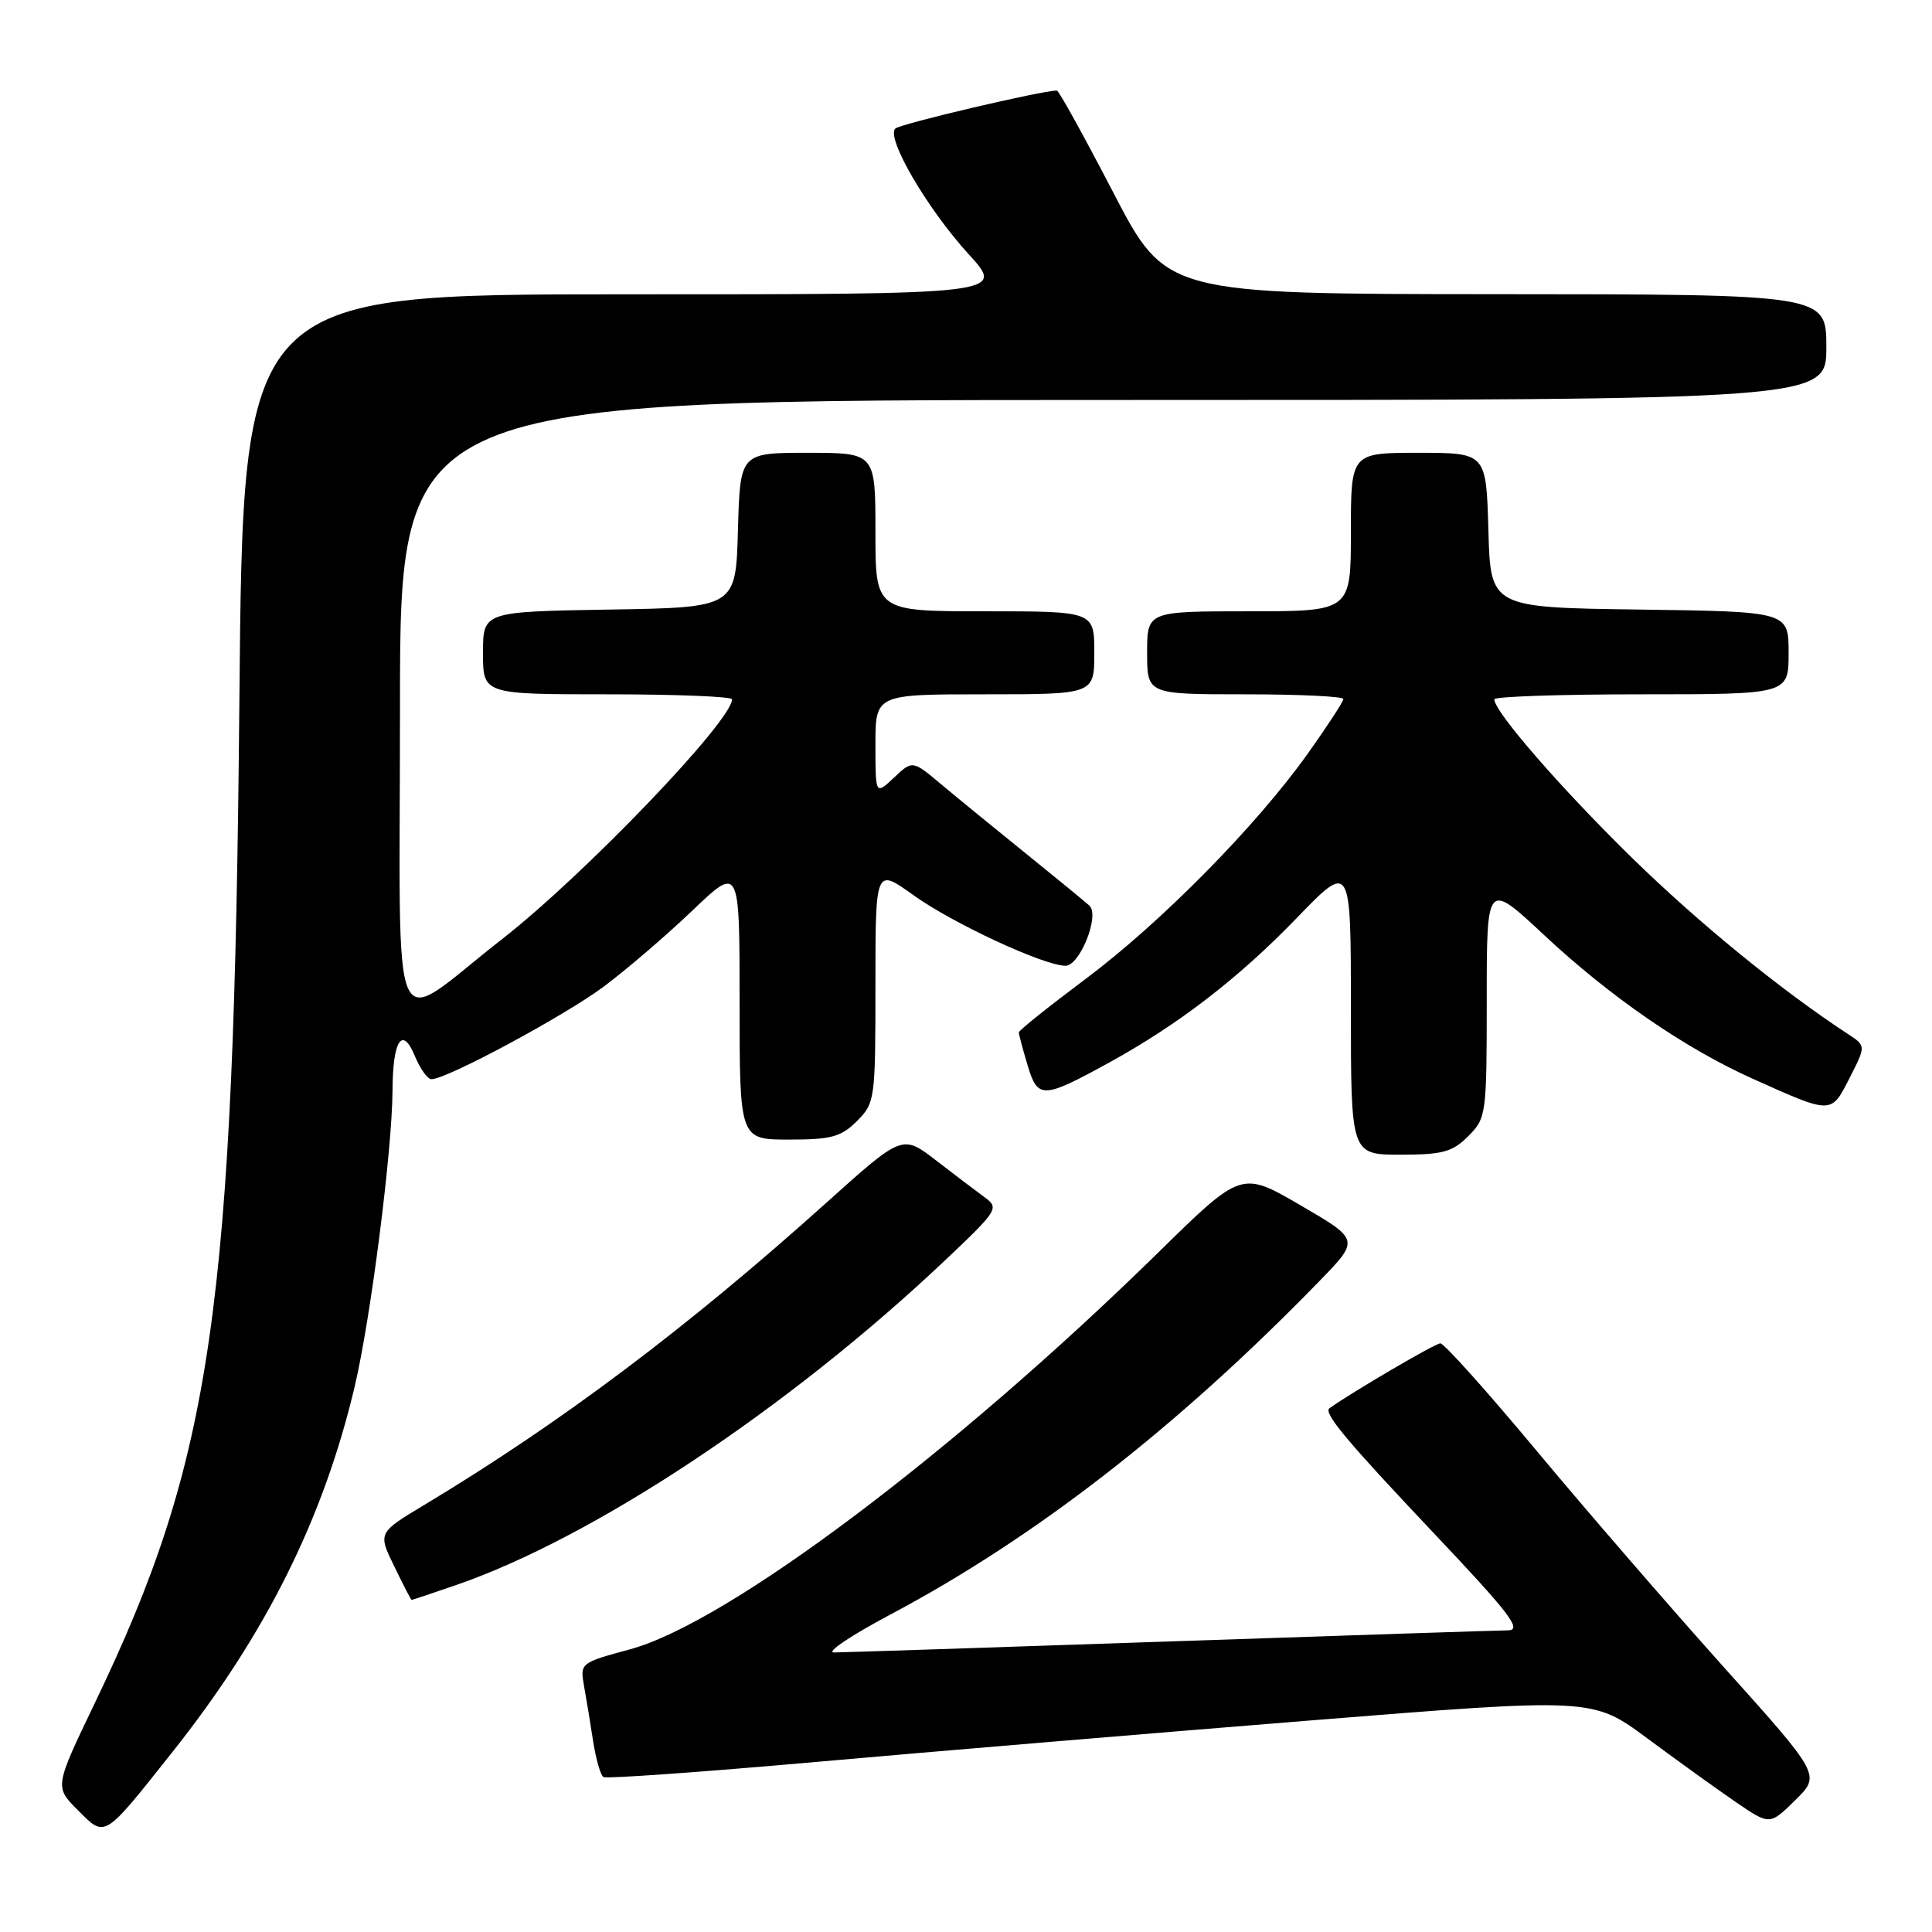 <?xml version="1.0" encoding="UTF-8" standalone="no"?>
<!DOCTYPE svg PUBLIC "-//W3C//DTD SVG 1.1//EN" "http://www.w3.org/Graphics/SVG/1.1/DTD/svg11.dtd" >
<svg xmlns="http://www.w3.org/2000/svg" xmlns:xlink="http://www.w3.org/1999/xlink" version="1.1" viewBox="0 0 256 256">
 <g >
 <path fill="currentColor"
d=" M 22.88 232.11 C 35.21 216.57 42.86 201.23 47.00 183.71 C 49.12 174.74 51.97 152.44 52.01 144.50 C 52.04 137.82 53.30 135.89 54.97 139.93 C 55.67 141.62 56.66 143.00 57.17 143.00 C 59.20 143.00 74.81 134.60 80.00 130.73 C 83.03 128.47 88.31 123.93 91.75 120.65 C 98.00 114.68 98.00 114.68 98.00 132.84 C 98.00 151.00 98.00 151.00 104.55 151.00 C 110.16 151.00 111.44 150.65 113.55 148.55 C 115.94 146.15 116.00 145.72 116.00 130.55 C 116.00 115.00 116.00 115.00 121.00 118.59 C 126.18 122.32 138.25 127.93 141.17 127.97 C 143.07 128.00 145.75 121.31 144.36 120.01 C 143.89 119.57 140.12 116.48 136.00 113.15 C 131.88 109.82 126.79 105.67 124.71 103.92 C 120.91 100.73 120.91 100.73 118.46 103.04 C 116.00 105.35 116.00 105.35 116.00 98.67 C 116.00 92.00 116.00 92.00 130.50 92.00 C 145.00 92.00 145.00 92.00 145.00 86.50 C 145.00 81.00 145.00 81.00 130.50 81.00 C 116.00 81.00 116.00 81.00 116.00 70.50 C 116.00 60.00 116.00 60.00 107.03 60.00 C 98.07 60.00 98.07 60.00 97.78 70.25 C 97.50 80.50 97.50 80.50 80.75 80.77 C 64.00 81.05 64.00 81.05 64.00 86.52 C 64.00 92.00 64.00 92.00 80.50 92.00 C 89.58 92.00 97.00 92.30 97.00 92.66 C 97.00 95.52 77.40 115.96 66.50 124.46 C 51.31 136.30 53.00 140.15 53.00 93.62 C 53.00 53.00 53.00 53.00 147.50 53.00 C 242.00 53.00 242.00 53.00 242.00 46.00 C 242.00 39.00 242.00 39.00 198.25 38.98 C 154.50 38.96 154.50 38.96 147.50 25.48 C 143.65 18.07 140.30 12.00 140.04 12.00 C 138.05 12.00 119.32 16.40 118.64 17.03 C 117.35 18.22 122.85 27.66 128.35 33.68 C 133.20 39.00 133.20 39.00 82.70 39.00 C 32.20 39.00 32.20 39.00 31.72 92.75 C 31.00 173.52 28.16 193.20 12.58 225.63 C 7.23 236.77 7.23 236.77 10.31 239.85 C 13.99 243.53 13.64 243.75 22.88 232.11 Z  M 228.37 220.86 C 221.29 212.96 210.15 200.09 203.62 192.25 C 197.09 184.41 191.35 178.00 190.85 178.00 C 190.18 178.00 179.14 184.47 176.16 186.60 C 175.32 187.21 178.44 190.94 189.88 203.04 C 200.07 213.81 201.75 216.00 199.82 216.03 C 198.55 216.04 178.38 216.70 155.00 217.50 C 131.62 218.30 111.60 218.95 110.50 218.96 C 109.40 218.96 112.77 216.70 117.99 213.93 C 137.20 203.73 155.98 189.14 174.83 169.75 C 180.16 164.27 180.16 164.27 172.33 159.71 C 164.50 155.15 164.50 155.15 153.50 165.94 C 126.42 192.49 96.41 215.04 83.49 218.54 C 76.89 220.33 76.85 220.36 77.39 223.42 C 77.70 225.11 78.24 228.42 78.60 230.77 C 78.97 233.12 79.58 235.24 79.96 235.47 C 80.34 235.71 92.99 234.81 108.08 233.47 C 123.16 232.13 152.49 229.67 173.26 228.00 C 211.01 224.96 211.01 224.96 218.26 230.33 C 222.24 233.28 227.53 237.09 230.00 238.78 C 234.50 241.86 234.50 241.86 237.88 238.53 C 241.26 235.21 241.26 235.21 228.37 220.86 Z  M 60.40 210.04 C 78.62 203.77 104.41 186.66 125.12 167.10 C 132.21 160.40 132.42 160.07 130.50 158.67 C 129.40 157.86 126.49 155.66 124.03 153.76 C 119.57 150.32 119.57 150.32 109.53 159.34 C 91.05 175.95 74.29 188.54 56.29 199.37 C 50.07 203.10 50.07 203.10 52.24 207.55 C 53.43 210.00 54.46 212.00 54.54 212.00 C 54.62 212.00 57.26 211.12 60.40 210.04 Z  M 194.55 150.55 C 196.94 148.15 197.00 147.72 197.00 132.45 C 197.00 116.80 197.00 116.80 204.57 123.87 C 213.34 132.07 223.22 138.88 232.18 142.91 C 242.80 147.68 242.61 147.68 245.08 142.84 C 247.25 138.58 247.25 138.58 244.90 137.04 C 235.94 131.17 225.02 122.25 216.18 113.60 C 206.75 104.36 198.00 94.29 198.00 92.66 C 198.00 92.30 206.78 92.00 217.50 92.00 C 237.00 92.00 237.00 92.00 237.00 86.52 C 237.00 81.04 237.00 81.04 217.25 80.77 C 197.50 80.50 197.50 80.50 197.22 70.25 C 196.93 60.00 196.93 60.00 187.97 60.00 C 179.00 60.00 179.00 60.00 179.00 70.50 C 179.00 81.00 179.00 81.00 165.50 81.00 C 152.00 81.00 152.00 81.00 152.00 86.50 C 152.00 92.00 152.00 92.00 165.00 92.00 C 172.15 92.00 178.00 92.28 178.00 92.62 C 178.00 92.97 175.87 96.23 173.28 99.87 C 166.42 109.49 153.80 122.28 143.75 129.79 C 138.94 133.39 135.00 136.54 135.00 136.80 C 135.00 137.06 135.52 139.01 136.16 141.15 C 137.51 145.66 138.16 145.63 147.00 140.78 C 156.15 135.75 164.12 129.61 171.75 121.72 C 179.00 114.21 179.00 114.21 179.00 133.61 C 179.00 153.00 179.00 153.00 185.55 153.00 C 191.16 153.00 192.44 152.65 194.55 150.55 Z "/>
</g>
</svg>